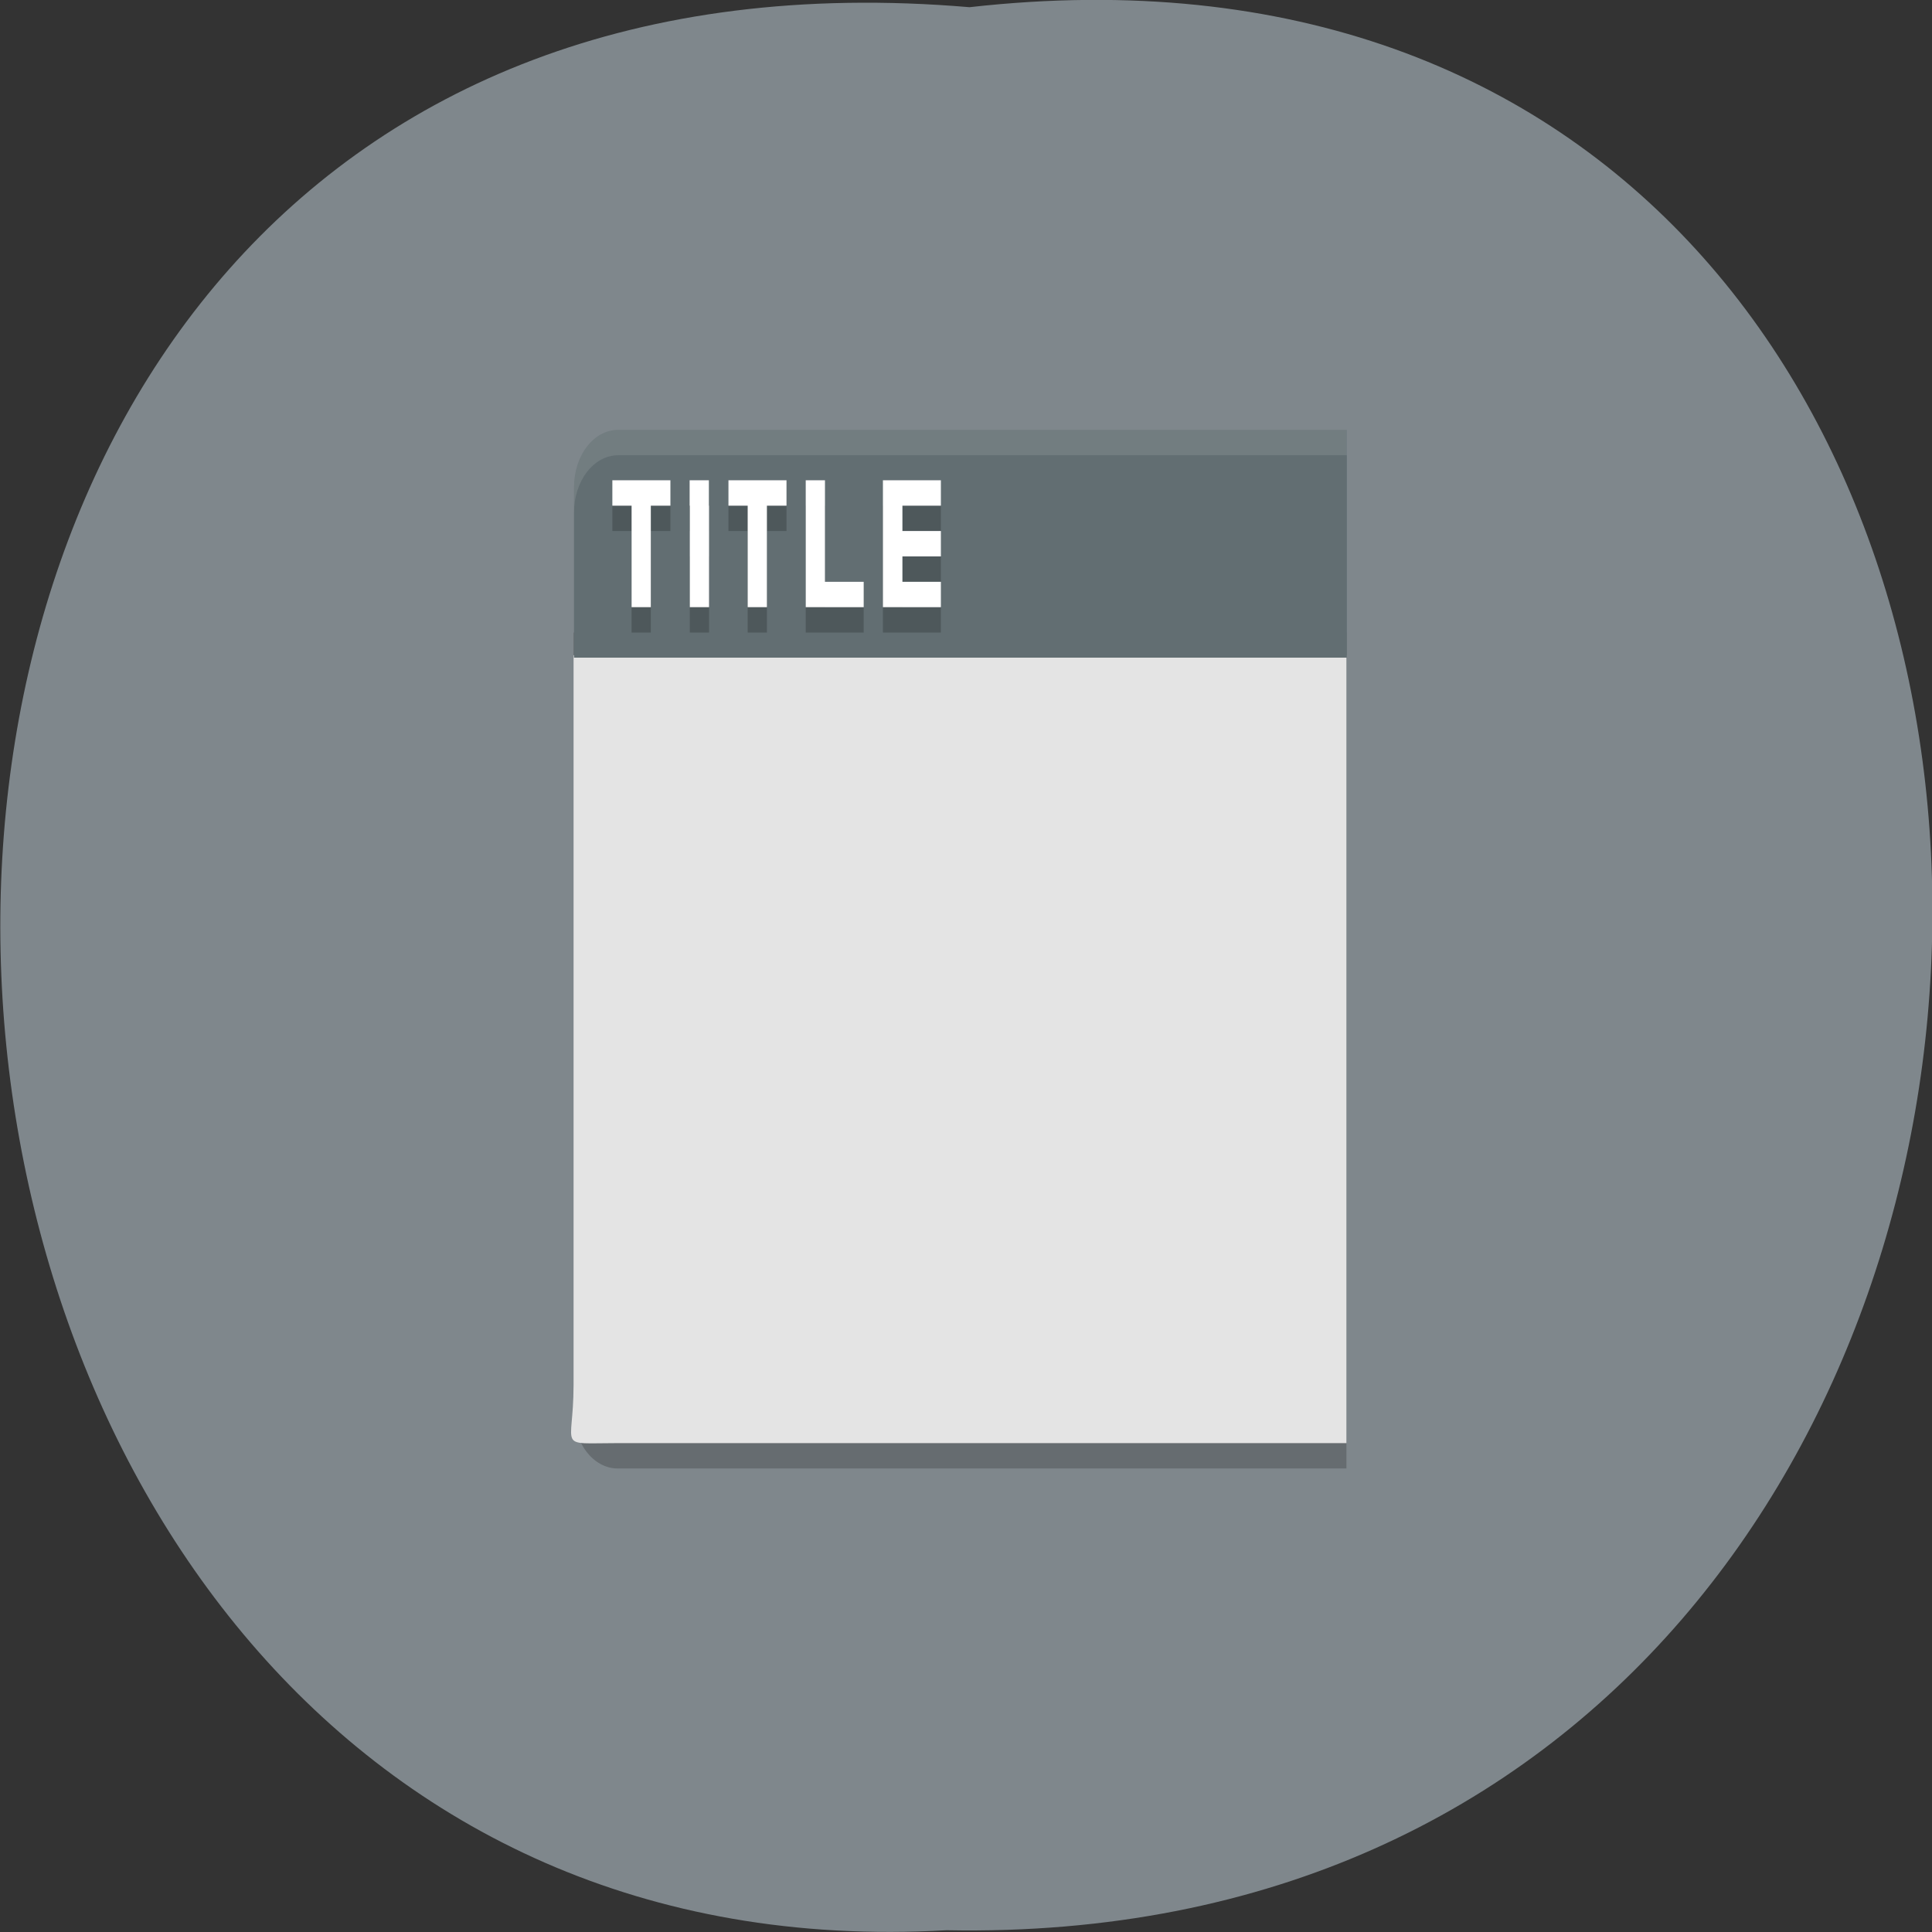 <svg xmlns="http://www.w3.org/2000/svg" viewBox="0 0 22 22"><rect x="0" y="0" width="22" height="22" fill="#333333" stroke="none"/><path d="m 11.04 0.082 c 14.766 -1.664 14.559 22.18 -0.262 21.898 c -13.781 0.785 -15.03 -23.2 0.262 -21.898" fill="#7f878c"/><path d="m 6.531 7.203 v 8.859 c 0 0.367 0.223 0.66 0.504 0.66 h 8.297 v -9.52" fill-opacity="0.2"/><path d="m 6.531 7.461 v 8.316 c 0 0.738 -0.207 0.656 0.504 0.656 h 8.297 v -8.973" fill="#e4e4e4"/><path d="m 7.04 4.895 c -0.281 0 -0.504 0.293 -0.504 0.656 v 1.938 h 8.801 v -2.594" fill="#626e72"/><path d="m 6.973 5.758 v 0.289 h 0.219 v 1.156 h 0.219 v -1.156 h 0.223 v -0.289 m 0.219 0 v 0.289 h 0.219 v -0.289 m 0.223 0 v 0.289 h 0.219 v 1.156 h 0.219 v -1.156 h 0.223 v -0.289 m 0.219 0 v 1.445 h 0.66 v -0.289 h -0.441 v -1.156 m 0.66 0 v 1.445 h 0.66 v -0.289 h -0.438 v -0.289 h 0.438 v -0.289 h -0.438 v -0.289 h 0.438 v -0.289 m -2.859 0.578 v 0.867 h 0.219 v -0.867" fill-opacity="0.2"/><g fill="#fff"><path d="m 6.973 5.469 v 0.289 h 0.219 v 1.156 h 0.219 v -1.156 h 0.223 v -0.289 m 0.219 0 v 0.289 h 0.219 v -0.289 m 0.223 0 v 0.289 h 0.219 v 1.156 h 0.219 v -1.156 h 0.223 v -0.289 m 0.219 0 v 1.445 h 0.66 v -0.289 h -0.441 v -1.156 m 0.66 0 v 1.445 h 0.66 v -0.289 h -0.438 v -0.289 h 0.438 v -0.289 h -0.438 v -0.289 h 0.438 v -0.289 m -2.859 0.289 v 1.156 h 0.219 v -1.156"/><path d="m 7.04 4.895 c -0.281 0 -0.504 0.293 -0.504 0.656 v 0.289 c 0 -0.363 0.223 -0.656 0.504 -0.656 h 8.297 v -0.289" fill-opacity="0.102"/></g></svg>